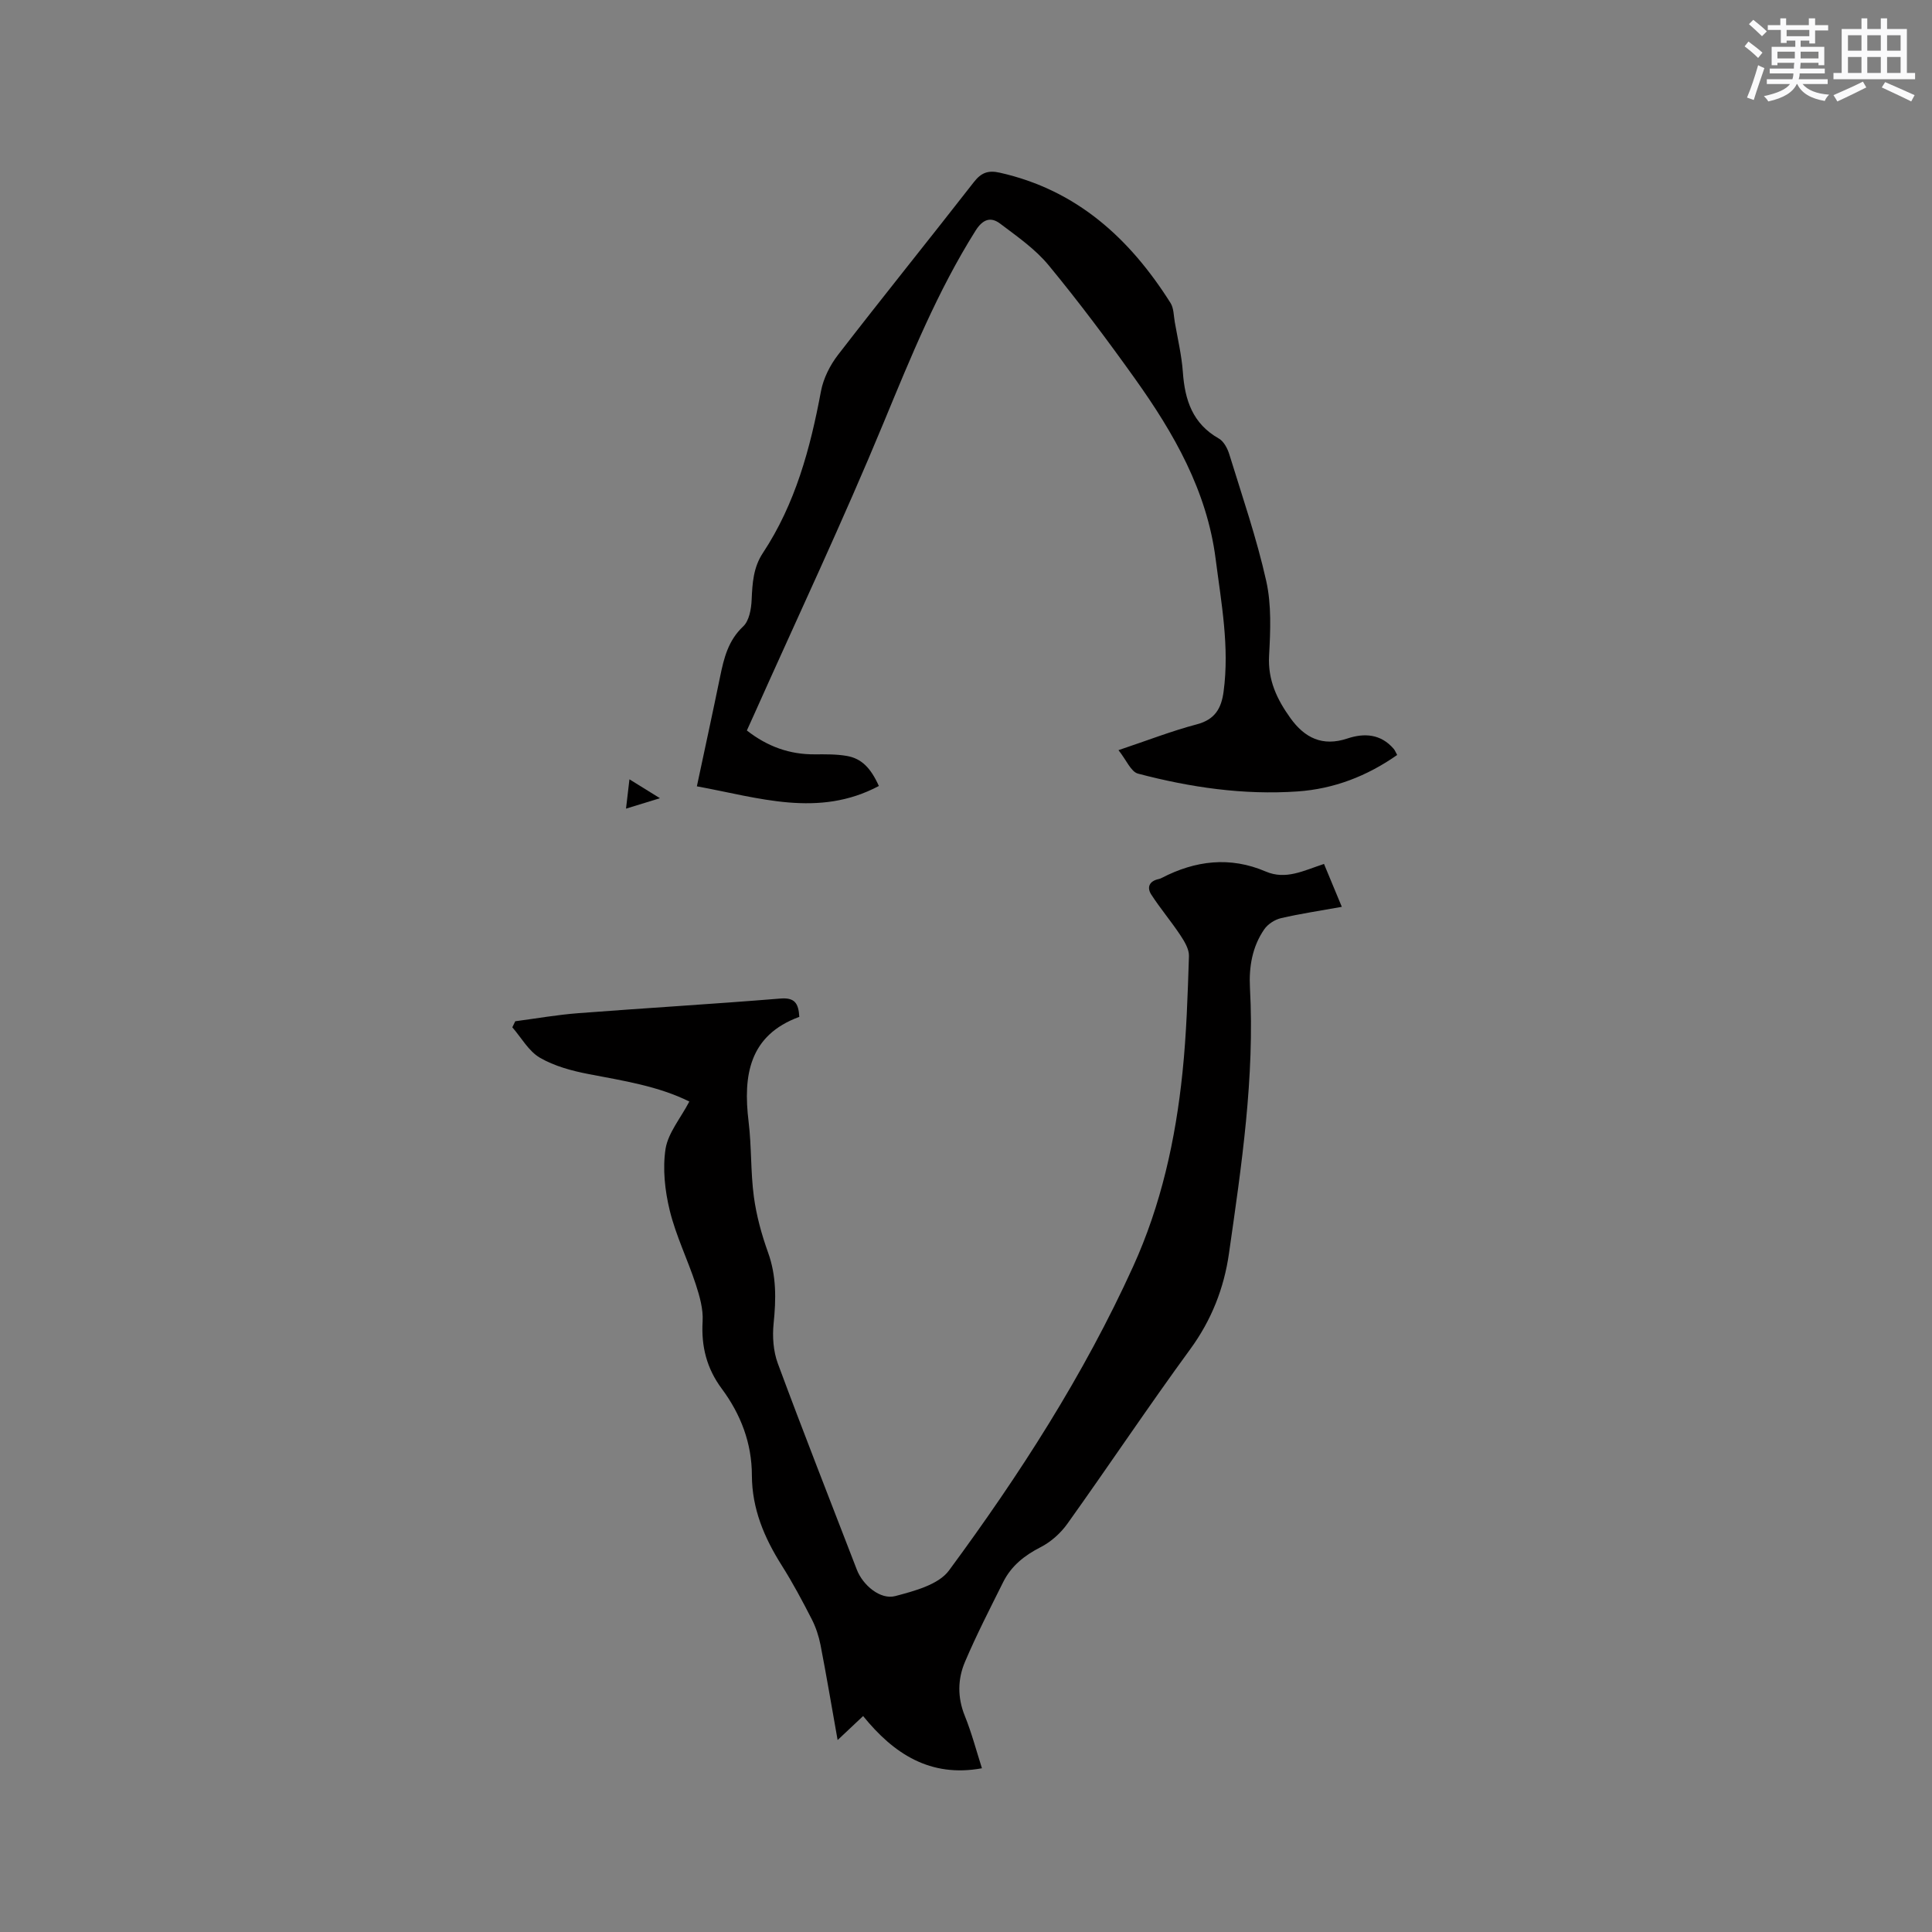 <svg enable-background="new 0 0 400 400" viewBox="0 0 400 400" xmlns="http://www.w3.org/2000/svg"><rect x="0" y="0" width="400" height="400" fill="#808080" stroke="none"/><g fill="#010000"><path d="m142.72 228.06c-6.45-3.2-13.66-4.3-20.83-5.68-3.48-.67-7.09-1.64-10.11-3.39-2.33-1.36-3.84-4.15-5.71-6.3.2-.42.41-.84.61-1.25 4.34-.57 8.67-1.34 13.03-1.67 13.94-1.07 27.9-1.89 41.84-3.03 2.95-.24 3.77.91 3.94 3.79-10.35 3.79-11.68 12.07-10.5 21.71.63 5.15.4 10.4 1.09 15.53.53 3.92 1.6 7.82 2.94 11.55 1.75 4.86 1.66 9.67 1.15 14.68-.28 2.72-.07 5.75.87 8.29 5.29 14.29 10.88 28.48 16.36 42.7 1.23 3.18 4.84 6.28 7.96 5.46 3.95-1.05 8.94-2.35 11.11-5.29 14.6-19.8 27.92-40.46 38.13-62.94 5.8-12.75 8.79-26.3 10.22-40.16.83-8 1.08-16.07 1.34-24.11.05-1.43-.93-3.04-1.79-4.34-1.9-2.86-4.13-5.5-6-8.38-.99-1.52-.41-2.82 1.52-3.23.21-.04.41-.12.6-.22 7-3.63 14.18-4.51 21.57-1.34 4.17 1.79 7.84-.19 12.06-1.57 1.21 2.91 2.39 5.75 3.69 8.88-4.54.82-8.61 1.42-12.61 2.35-1.27.3-2.7 1.22-3.44 2.29-2.5 3.61-3.2 7.8-2.97 12.12 1 18.54-1.74 36.79-4.35 55.03-1.02 7.15-3.61 13.77-8.01 19.79-8.69 11.89-16.87 24.15-25.43 36.13-1.4 1.97-3.42 3.78-5.56 4.87-3.35 1.71-6.06 3.87-7.73 7.2-2.73 5.48-5.54 10.94-7.93 16.56-1.51 3.56-1.57 7.33-.04 11.13 1.45 3.59 2.44 7.38 3.56 10.88-10.7 1.97-18.28-3-24.6-10.81-1.84 1.73-3.35 3.15-5.28 4.97-1.23-6.9-2.3-13.31-3.54-19.69-.36-1.83-.97-3.68-1.82-5.34-1.93-3.77-3.93-7.52-6.19-11.1-3.63-5.74-6.18-11.74-6.2-18.68-.01-6.67-2.3-12.63-6.24-17.94-3.11-4.18-4.27-8.74-3.96-13.95.15-2.52-.62-5.2-1.42-7.66-1.68-5.12-4.1-10.04-5.38-15.25-1.01-4.13-1.51-8.67-.87-12.83.55-3.29 3.1-6.29 4.92-9.76z"/><path d="m154.63 151.24c4.3 3.36 8.88 4.97 14.05 4.94 2.22-.01 4.48-.05 6.65.33 3.04.53 4.94 2.47 6.63 6.22-12.52 6.66-24.91 2.4-37.68.07 1.67-7.85 3.28-15.26 4.81-22.7.79-3.85 1.67-7.49 4.78-10.41 1.24-1.16 1.67-3.61 1.75-5.5.15-3.43.34-6.7 2.32-9.69 6.73-10.18 9.82-21.65 12.03-33.49.5-2.66 1.87-5.39 3.54-7.55 9.27-12 18.79-23.79 28.11-35.75 1.52-1.96 2.96-2.5 5.36-1.96 15.95 3.57 26.93 13.62 35.36 26.97.69 1.09.65 2.64.89 3.99.6 3.44 1.42 6.88 1.67 10.35.41 5.78 2.02 10.66 7.44 13.73 1.03.58 1.81 2.07 2.18 3.29 2.68 8.7 5.66 17.35 7.64 26.21 1.11 4.96.87 10.33.59 15.47-.28 5.05 1.64 9.04 4.4 12.89 2.95 4.12 6.65 5.97 11.81 4.25 3.5-1.17 6.93-.96 9.59 2.14.26.3.4.7.72 1.27-6.28 4.4-13.13 7.03-20.64 7.55-11.2.77-22.22-.84-33.02-3.69-1.47-.39-2.4-2.81-4.04-4.86 6.06-2.03 11.07-3.99 16.24-5.35 3.75-.99 5.06-3.32 5.52-6.76 1.25-9.29-.48-18.39-1.65-27.52-1.81-14.08-8.64-25.98-16.67-37.24-5.72-8.02-11.64-15.93-17.9-23.52-2.77-3.36-6.52-5.96-10.04-8.62-1.97-1.49-3.61-.9-5.1 1.47-7.88 12.53-13.39 26.12-19.03 39.75-8.41 20.33-17.81 40.26-26.79 60.36-.46 1.04-.94 2.09-1.52 3.36z"/><path d="m136.63 165.26c-2.66.82-4.6 1.41-7.02 2.16.25-2.13.45-3.83.71-6.07 2.16 1.34 3.92 2.43 6.31 3.91z"/></g><path d="m361.2 9.6.8-1c.9.7 1.9 1.4 2.9 2.3l-.9 1.1c-1-1-2-1.8-2.8-2.4zm.5 10.6c.9-2.1 1.6-4.3 2.3-6.7.4.2.8.4 1.3.6-.7 2.1-1.5 4.3-2.2 6.6zm.4-15.2.9-.9c1 .8 2 1.6 2.8 2.4l-1 1c-.9-.9-1.8-1.7-2.7-2.5zm12.5-1.2h1.2v1.4h2.7v1.1h-2.7v2.7h-1.2v-.6h-1.8v1.3h4.9v3.8h-1.2v-.5h-3.7c0 .4-.1.9-.1 1.2h5.1v1h-5.2c0 .5-.1.9-.2 1.2h6v1h-5.2c1.1 1.3 2.9 2 5.5 2.2-.4.4-.7.8-.9 1.3-2.9-.5-4.8-1.6-5.7-3.5h-.1c-.8 1.7-2.7 2.9-5.9 3.6-.2-.4-.6-.8-.9-1.1 2.8-.6 4.6-1.4 5.4-2.5h-4.8v-1h5.3c.1-.3.2-.7.2-1.2h-4.9v-1h5c0-.4 0-.8.1-1.2h-3.5v.5h-1.2v-3.8h4.9v-1.3h-1.8v.5h-1.2v-2.7h-2.7v-1h2.6v-1.4h1.2v1.4h4.7v-1.4zm-6.6 8.3h3.6c0-.4 0-.9 0-1.4h-3.6zm1.9-4.6h4.7v-1.3h-4.7zm6.6 3.2h-3.7v1.4h3.7z" fill="#fafafb"/><path d="m385.3 3.8h1.3v2.2h2.8v-2.2h1.3v2.2h4.1v9.1h1.7v1.3h-16.9v-1.3h1.7v-9.1h4.1v-2.2zm.4 13.1.7 1.2c-1.8.9-3.8 1.9-6 2.9-.2-.4-.5-.8-.8-1.3 2.3-1 4.3-1.9 6.1-2.8zm-3.1-6.4h2.8v-3.2h-2.8zm0 4.6h2.8v-3.3h-2.8zm4-4.6h2.8v-3.2h-2.8zm0 4.6h2.8v-3.3h-2.8zm3.7 1.9c2.1.9 4.1 1.8 6.1 2.7l-.7 1.3c-2.2-1.1-4.2-2-6.1-2.9zm3.2-9.7h-2.8v3.2h2.8zm-2.8 7.8h2.8v-3.3h-2.8z" fill="#fafafb"/></svg>